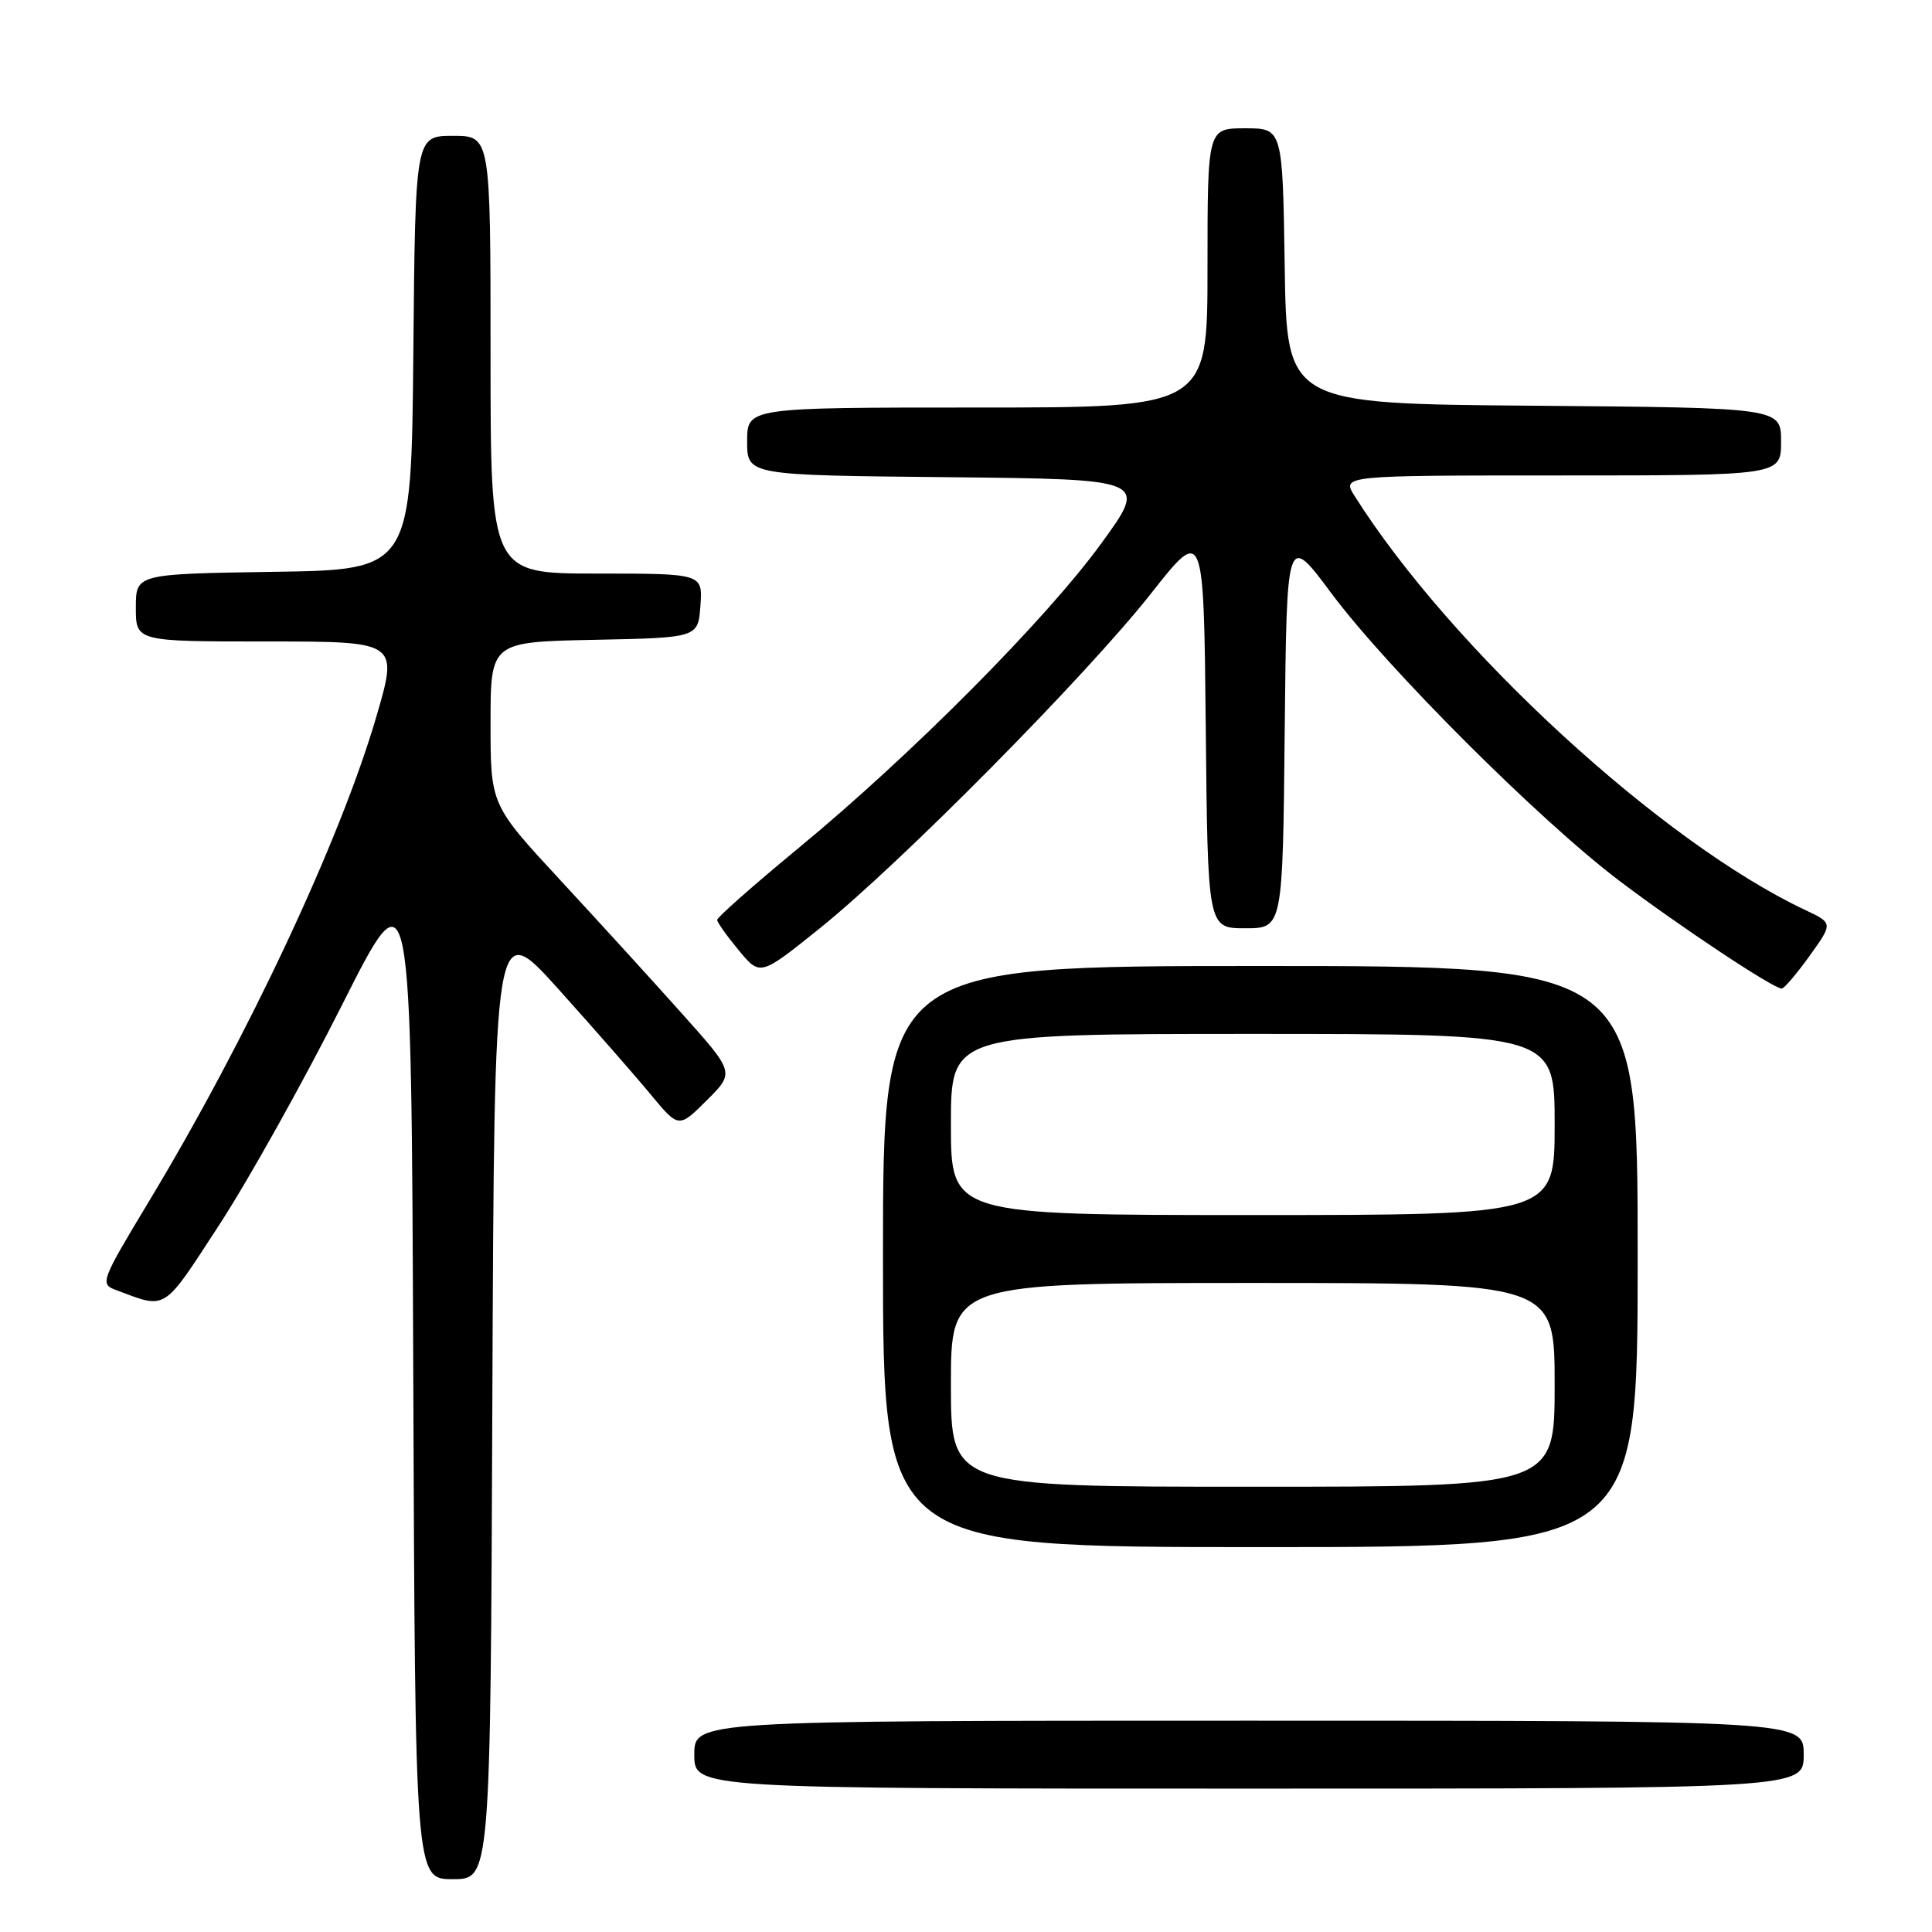 <?xml version="1.0" encoding="UTF-8" standalone="no"?>
<!DOCTYPE svg PUBLIC "-//W3C//DTD SVG 1.1//EN" "http://www.w3.org/Graphics/SVG/1.1/DTD/svg11.dtd" >
<svg xmlns="http://www.w3.org/2000/svg" xmlns:xlink="http://www.w3.org/1999/xlink" version="1.1" viewBox="0 0 256 256">
 <g >
 <path fill="currentColor"
d=" M 65.24 185.31 C 65.50 121.62 65.50 121.62 74.00 131.07 C 78.67 136.27 84.17 142.54 86.21 145.01 C 89.93 149.50 89.93 149.50 93.64 145.81 C 97.35 142.12 97.35 142.12 90.42 134.37 C 86.62 130.11 79.34 122.13 74.25 116.63 C 65.00 106.64 65.00 106.64 65.00 95.85 C 65.00 85.06 65.00 85.06 78.75 84.78 C 92.50 84.50 92.50 84.50 92.81 80.25 C 93.11 76.00 93.11 76.00 79.06 76.00 C 65.00 76.00 65.00 76.00 65.00 47.00 C 65.00 18.00 65.00 18.00 60.02 18.00 C 55.03 18.00 55.03 18.00 54.77 46.75 C 54.50 75.50 54.50 75.50 36.25 75.77 C 18.00 76.05 18.00 76.05 18.00 80.52 C 18.00 85.00 18.00 85.00 35.39 85.00 C 52.78 85.00 52.78 85.00 49.87 94.95 C 45.09 111.33 32.76 137.61 19.67 159.30 C 13.39 169.72 13.23 170.14 15.33 170.92 C 22.17 173.48 21.48 173.92 29.04 162.32 C 32.92 156.37 40.23 143.27 45.30 133.21 C 54.50 114.92 54.50 114.92 54.76 181.96 C 55.01 249.00 55.01 249.00 60.00 249.00 C 64.99 249.00 64.99 249.00 65.24 185.31 Z  M 239.00 232.50 C 239.00 228.00 239.00 228.00 165.50 228.00 C 92.00 228.00 92.00 228.00 92.00 232.50 C 92.00 237.00 92.00 237.00 165.50 237.00 C 239.00 237.00 239.00 237.00 239.00 232.50 Z  M 217.00 166.50 C 217.00 128.00 217.00 128.00 167.00 128.00 C 117.00 128.00 117.00 128.00 117.00 166.50 C 117.00 205.00 117.00 205.00 167.00 205.00 C 217.00 205.00 217.00 205.00 217.00 166.50 Z  M 239.78 126.66 C 242.89 122.32 242.89 122.32 239.20 120.58 C 220.21 111.63 192.32 86.02 179.51 65.75 C 177.77 63.00 177.77 63.00 206.88 63.00 C 236.00 63.00 236.00 63.00 236.00 58.51 C 236.00 54.03 236.00 54.03 203.25 53.76 C 170.50 53.50 170.50 53.50 170.23 35.25 C 169.95 17.00 169.95 17.00 164.98 17.00 C 160.00 17.00 160.00 17.00 160.00 35.50 C 160.00 54.00 160.00 54.00 129.50 54.00 C 99.00 54.00 99.00 54.00 99.00 58.48 C 99.00 62.97 99.00 62.97 125.55 63.23 C 152.11 63.50 152.11 63.50 145.93 72.00 C 138.59 82.10 120.70 100.10 105.75 112.42 C 99.84 117.30 95.01 121.56 95.03 121.89 C 95.04 122.23 96.33 124.04 97.89 125.92 C 100.73 129.35 100.73 129.35 108.62 123.01 C 119.31 114.43 143.96 89.50 152.52 78.64 C 159.50 69.77 159.50 69.77 159.77 96.39 C 160.03 123.00 160.03 123.00 165.00 123.00 C 169.97 123.00 169.97 123.00 170.23 96.83 C 170.50 70.66 170.50 70.66 176.39 78.58 C 183.84 88.58 204.00 108.72 214.60 116.73 C 222.56 122.75 234.94 130.97 236.08 130.99 C 236.40 131.00 238.06 129.05 239.78 126.66 Z  M 126.00 183.50 C 126.00 170.00 126.00 170.00 166.00 170.00 C 206.00 170.00 206.00 170.00 206.00 183.50 C 206.00 197.00 206.00 197.00 166.00 197.00 C 126.00 197.00 126.00 197.00 126.00 183.50 Z  M 126.00 149.00 C 126.00 137.00 126.00 137.00 166.00 137.00 C 206.00 137.00 206.00 137.00 206.00 149.00 C 206.00 161.00 206.00 161.00 166.00 161.00 C 126.00 161.00 126.00 161.00 126.00 149.00 Z "/>
</g>
</svg>